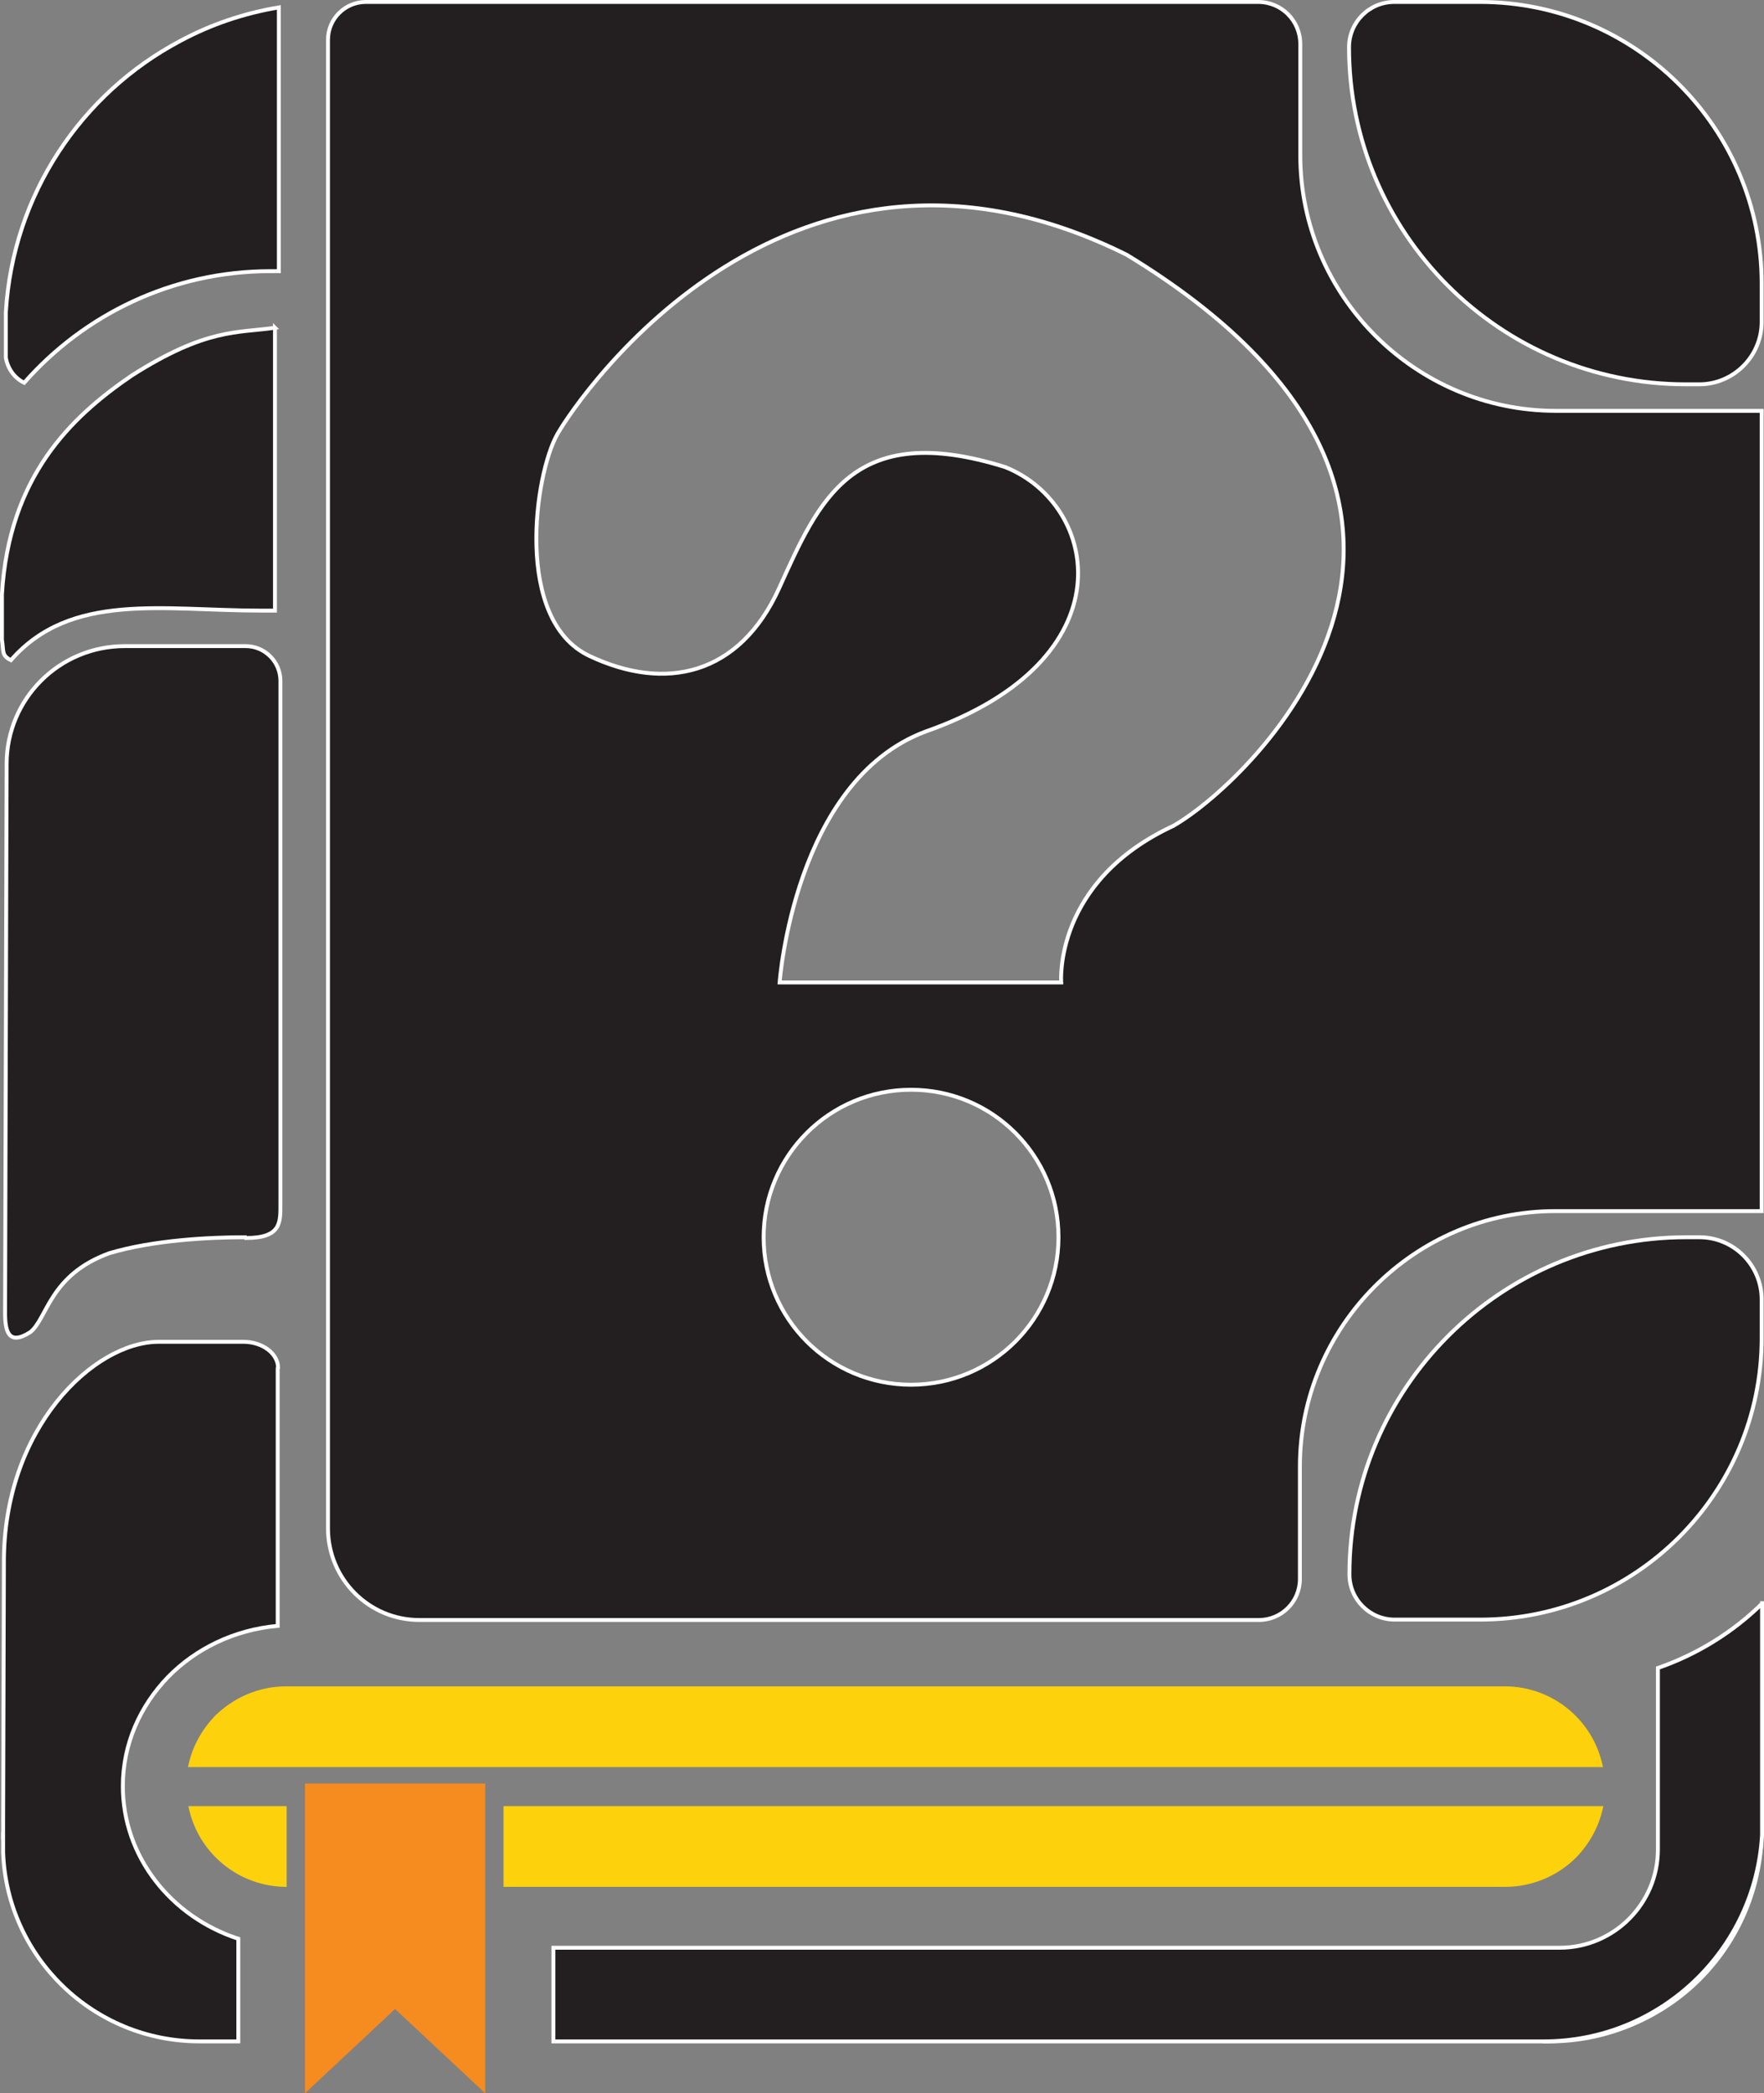 <?xml version="1.0" encoding="UTF-8"?>
<svg xmlns="http://www.w3.org/2000/svg" version="1.1" viewBox="0 0 452.3 536.5">
  <rect x="0" y="0" width="452.3" height="536.5" fill="#808080" stroke="none"/>
  <defs>
    <style>
      .cls-1 {
        fill: #231f20;
      }

      .cls-1, .cls-2 {
        stroke: #fff;
        stroke-miterlimit: 10;
      }

      .cls-2 {
        fill: #fff;
      }

      .cls-3 {
        fill: #fdd10c;
      }

      .cls-4 {
        fill: #f68b1f;
      }
    </style>
  </defs>
  <!-- Generator: Adobe Illustrator 28.6.0, SVG Export Plug-In . SVG Version: 1.2.0 Build 709)  -->
  <g>
    <g id="Layer_1">
      <path class="cls-1" d="M432.3,317.1h3.4c8.9,0,16,7.2,16,16v9.8c0,39.9-32.4,72.2-72.2,72.2h-21.9c-6.4,0-11.6-5.2-11.6-11.6h0c0-47.7,38.7-86.4,86.4-86.4h0Z"/>
      <path class="cls-1" d="M357.6.5h21.9c39.9,0,72.2,32.4,72.2,72.2v9.8c0,8.8-7.2,16-16,16h-3.4c-47.7,0-86.4-38.7-86.4-86.4h0c0-6.4,5.2-11.6,11.6-11.6h0Z"/>
      <path class="cls-1" d="M62.9,317.1c-9.1,0-23.5.7-34.9,4.1-15.3,5.6-15.8,16.6-20.2,20.2-5.6,3.6-6.5-.1-6.5-5l.4-140.6c0-16.7,13.5-30.2,30.3-30.2h31c4.9,0,8.9,4,8.9,8.9v133.9c0,4.9.3,8.9-8.9,8.9h0Z"/>
      <path class="cls-1" d="M71.5,1.9v67.6h-2.2c-25.1,0-47.7,11.1-63.1,28.6-2.5-1.2-4.2-3.6-4.7-6.4v-11.7C3.3,49.8,20.9,23.9,46.2,10.5c7.8-4.2,16.3-7.1,25.3-8.6Z"/>
      <path class="cls-1" d="M70.5,84v72.5h-3.6c-25.1,0-48.7-4.9-64.1,12.7-2.5-1.2-1.8-2.4-2.3-5.2v-11.7c1.8-30.2,17.7-45.4,33.2-56,19.3-12.3,27.3-10.9,36.8-12.3h0Z"/>
      <path class="cls-2" d="M.8,471.5c0-.4,0-.9,0-1.3v-.6c0,.6,0,1.3,0,1.9h0Z"/>
      <g>
        <path class="cls-1" d="M71.2,350.7v66c-11.2,1-21.1,5.9-28.2,13.2-7.1,7.4-11.5,17.1-11.5,27.9,0,18.1,12.4,33.5,29.6,39.1v26.3h-10c-27.1,0-49.3-21.5-50.3-48.4,0-.6,0-1.3,0-1.9h0c0-.1,0-5.4,0-5.4h0l.2-66.8c-.2-34.6,23-56.8,39.7-56.8h21.7c4.9,0,8.9,3,8.9,6.7h0Z"/>
        <path class="cls-1" d="M451.7,470.3c-.4,14.5-6.4,27.5-15.9,37s-23.4,15.9-38.4,15.9h-1.8c29.9,0,54.4-23.4,56-52.9h0Z"/>
      </g>
      <path class="cls-1" d="M451.8,410.9v56.2c0,1.1,0,2.1,0,3.2h0c-1.7,29.5-26.1,52.9-56,52.9h-253.9v-24h258c13.9,0,25.2-11.3,25.2-25.2v-46.5c10.1-3.5,19.3-9.2,26.8-16.6h0Z"/>
      <path class="cls-1" d="M398.9,105.3c-36,0-65.5-29.5-65.5-65.5V11.3c0-6-4.8-10.8-10.8-10.8H93.8c-5.3,0-9.7,4.3-9.7,9.7v381.5c0,13,10.5,23.5,23.4,23.5h215.3c5.8,0,10.5-4.7,10.5-10.5v-28.8c0-36,29.5-65.5,65.5-65.5h52.9V105.3h-52.9ZM233.6,354.9c-20.9,0-37.8-16.9-37.8-37.8s16.9-37.8,37.8-37.8,37.8,16.9,37.8,37.8-16.9,37.8-37.8,37.8ZM301,211.6c-31,14.3-28.9,40.2-28.9,40.2h-72.2s3.7-51.7,37.4-64.3c52.4-18.4,44.6-58.2,20.4-67.8-39.1-12.2-47.7,8.5-57.9,31-10.2,22.5-29.3,26.6-48.7,17.4s-14-46.6-8.2-56.8c5.8-10.2,59.9-88.8,146-46,105.2,64,32.7,134.5,11.9,146.4h0Z"/>
      <path class="cls-3" d="M73.5,462.9v20.7h0c-12.5,0-22.9-8.9-25.2-20.7h25.3Z"/>
      <path class="cls-3" d="M411.1,462.9c-1,5.1-3.5,9.6-7,13.2-4.6,4.6-11.1,7.5-18.2,7.5H129.1v-20.7h281.9Z"/>
      <path class="cls-3" d="M411.1,452.9H48.2c1-5.1,3.5-9.6,7-13.2,4.7-4.6,11.1-7.5,18.2-7.5h312.4c12.5,0,22.9,8.9,25.2,20.7Z"/>
      <polygon class="cls-4" points="78.2 457.1 124.4 457.1 124.4 536.5 101.3 514.9 78.2 536.5 78.2 457.1"/>
    </g>
  </g>
</svg>